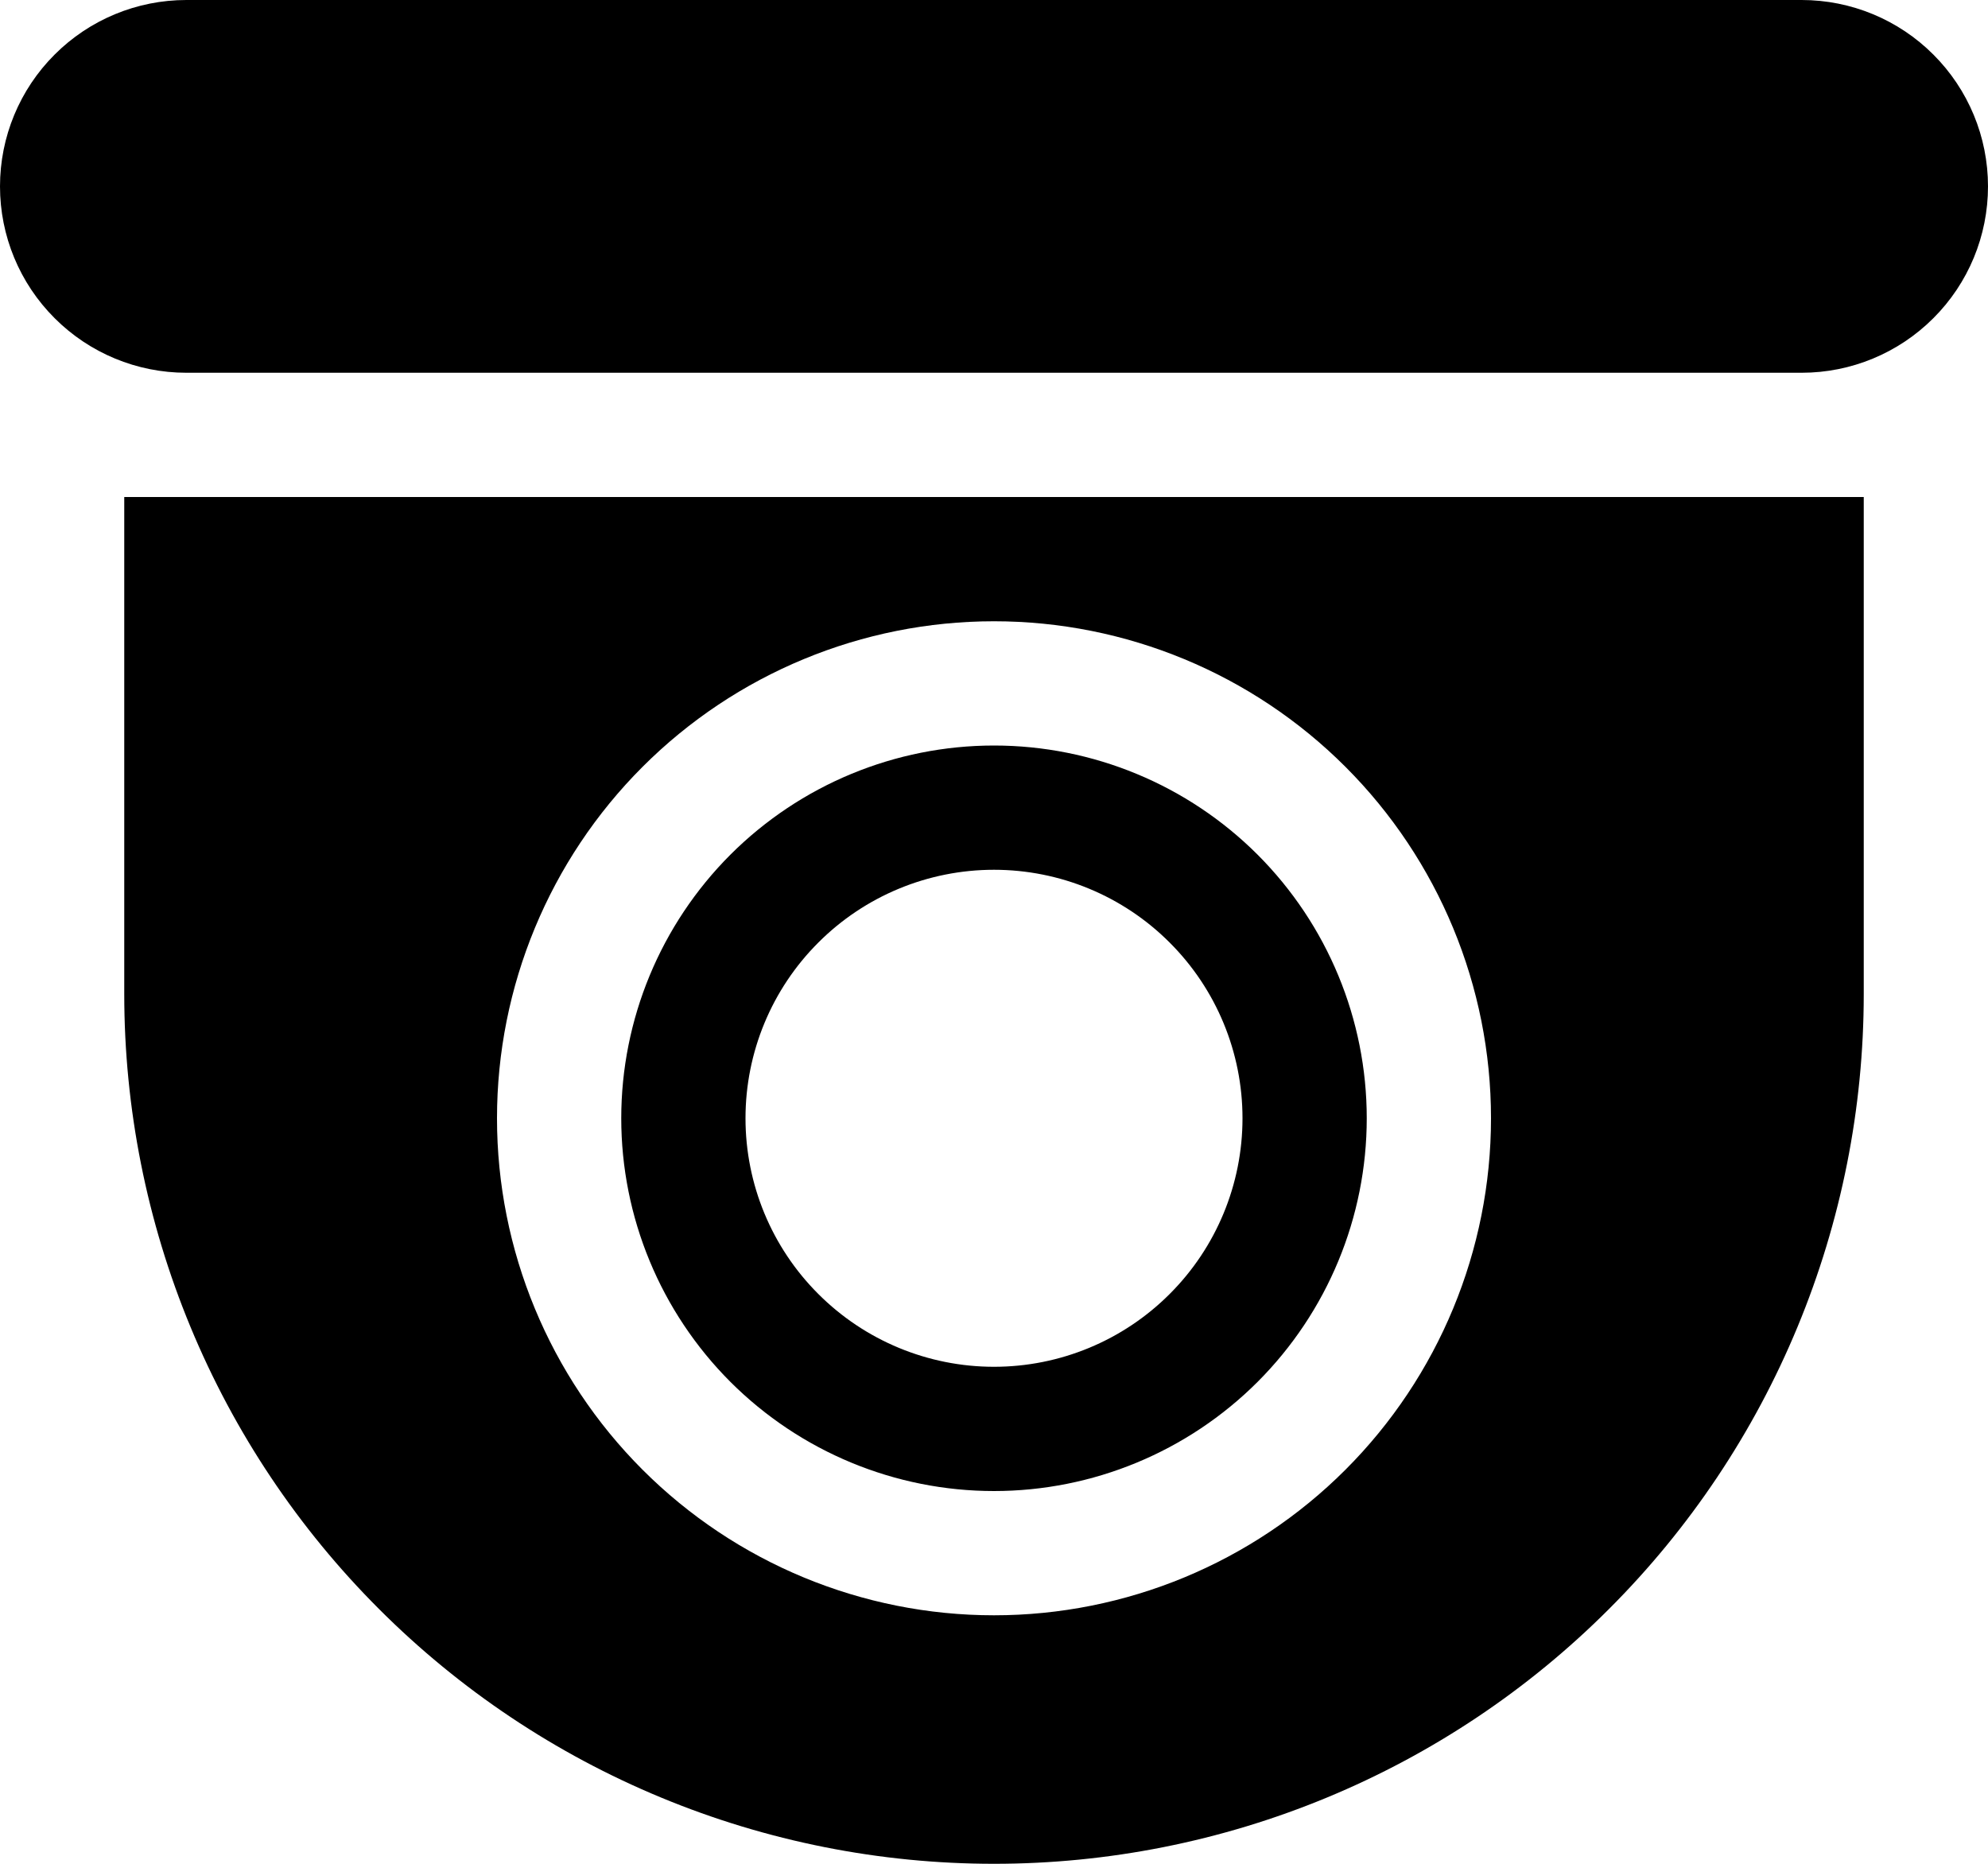 <svg width="32" height="30" viewBox="0 0 32 30" fill="none" xmlns="http://www.w3.org/2000/svg">
<path d="M0 3C0 2.204 0.316 1.441 0.879 0.879C1.441 0.316 2.204 0 3 0H29C29.796 0 30.559 0.316 31.121 0.879C31.684 1.441 32 2.204 32 3C32 3.796 31.684 4.559 31.121 5.121C30.559 5.684 29.796 6 29 6H3C2.204 6 1.441 5.684 0.879 5.121C0.316 4.559 0 3.796 0 3ZM16 12C14.409 12 12.883 12.632 11.757 13.757C10.632 14.883 10 16.409 10 18C10 19.591 10.632 21.117 11.757 22.243C12.883 23.368 14.409 24 16 24C17.591 24 19.117 23.368 20.243 22.243C21.368 21.117 22 19.591 22 18C22 16.409 21.368 14.883 20.243 13.757C19.117 12.632 17.591 12 16 12ZM12 18C12 16.939 12.421 15.922 13.172 15.172C13.922 14.421 14.939 14 16 14C17.061 14 18.078 14.421 18.828 15.172C19.579 15.922 20 16.939 20 18C20 19.061 19.579 20.078 18.828 20.828C18.078 21.579 17.061 22 16 22C14.939 22 13.922 21.579 13.172 20.828C12.421 20.078 12 19.061 12 18ZM2 8H30V16C30 17.838 29.638 19.659 28.934 21.358C28.231 23.056 27.2 24.599 25.899 25.899C24.599 27.2 23.056 28.231 21.358 28.934C19.659 29.638 17.838 30 16 30C14.162 30 12.341 29.638 10.642 28.934C8.944 28.231 7.401 27.2 6.101 25.899C4.8 24.599 3.769 23.056 3.066 21.358C2.362 19.659 2 17.838 2 16V8ZM16 10C13.878 10 11.843 10.843 10.343 12.343C8.843 13.843 8 15.878 8 18C8 20.122 8.843 22.157 10.343 23.657C11.843 25.157 13.878 26 16 26C18.122 26 20.157 25.157 21.657 23.657C23.157 22.157 24 20.122 24 18C24 15.878 23.157 13.843 21.657 12.343C20.157 10.843 18.122 10 16 10Z" fill="black"/>
</svg>
